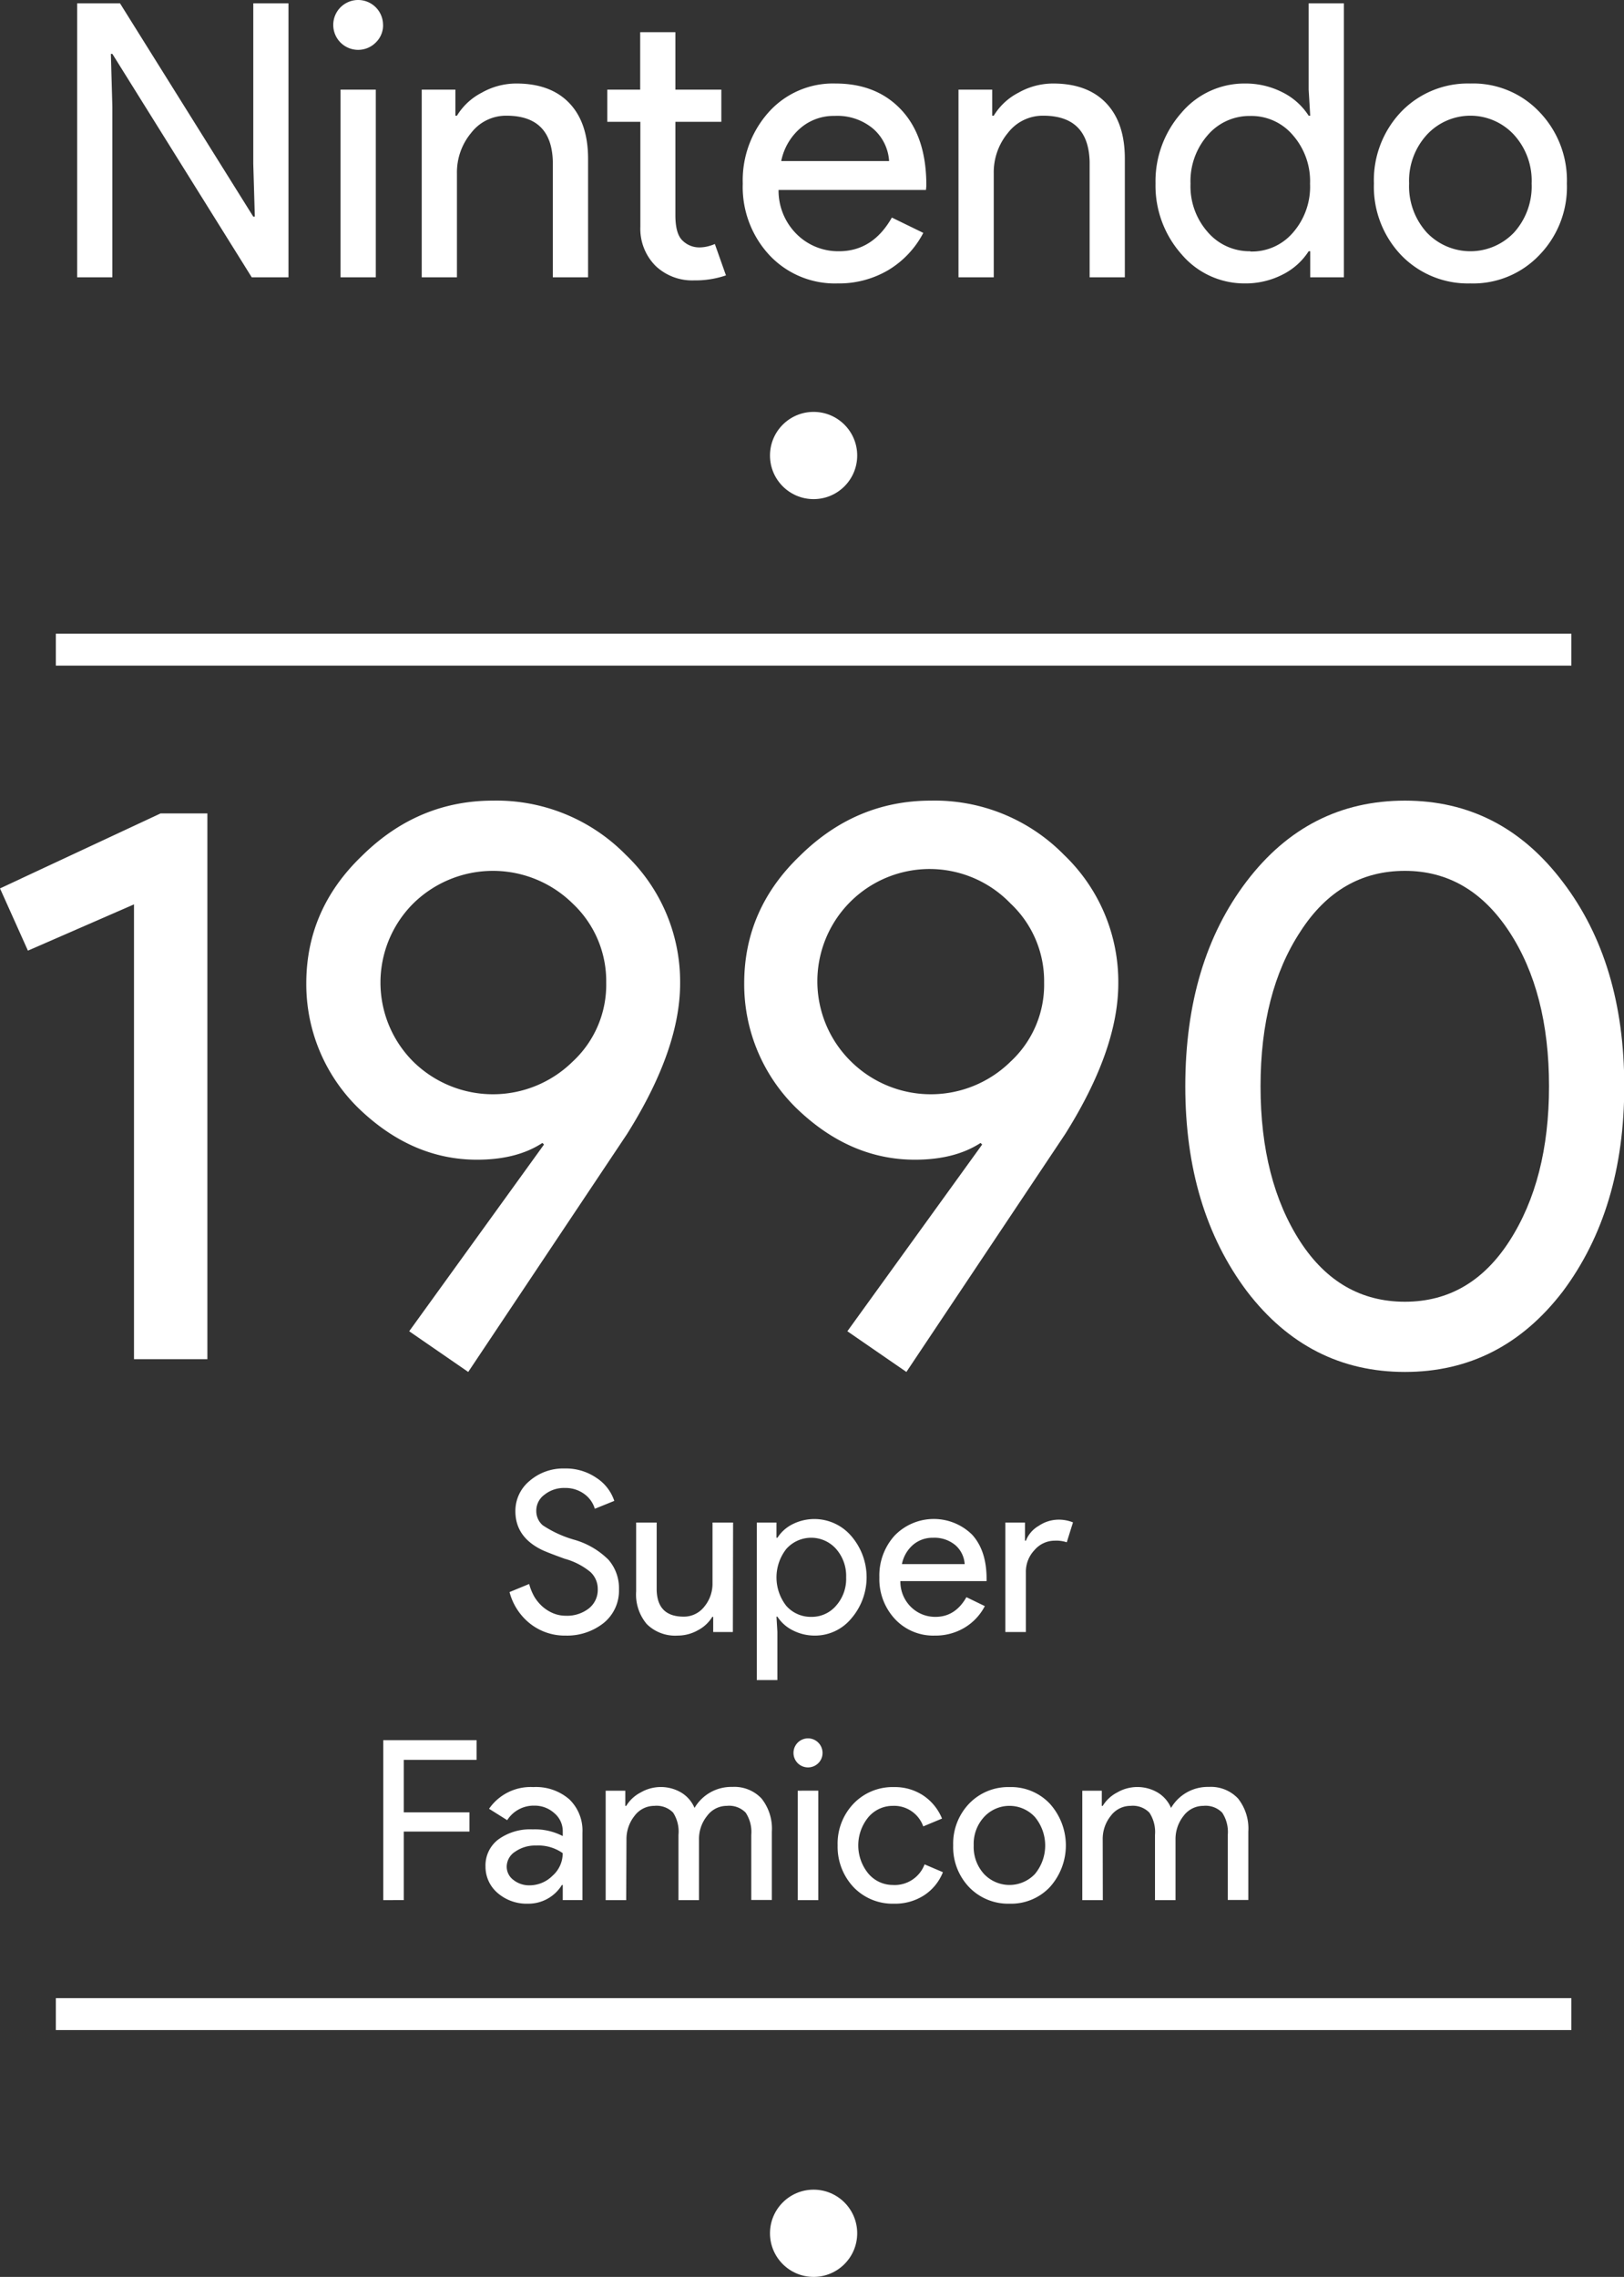 <svg xmlns="http://www.w3.org/2000/svg" viewBox="0 0 305.4 428.03"><rect x="0" y="0" width="305.4" height="428.03" fill="#333333" stroke="none"/><title>sfc</title><g id="Layer_3" data-name="Layer 3"><circle cx="153" cy="85.63" r="8.2" fill="#fff"/><line x1="10.5" y1="122.13" x2="295.5" y2="122.13" fill="none"/><rect x="10.5" y="119.13" width="285" height="6" fill="#fff"/><line x1="10.5" y1="378.63" x2="295.5" y2="378.63" fill="none"/><rect x="10.5" y="375.63" width="285" height="6" fill="#fff"/><circle cx="153" cy="419.83" r="8.2" fill="#fff"/></g><g id="NEW_TEXT" data-name="NEW TEXT"><path d="M47.8,159.28v102.6H34v-85.5l-19.95,8.7L8.8,173.38,39,159.28Z" transform="translate(-8.8 -6.37)" fill="#fff"/><path d="M98.5,224.38q-12.3,0-22.35-9.75a32.55,32.55,0,0,1-9.75-23.4q0-13.95,10.5-24,10.5-10.35,24.6-10.35a34.05,34.05,0,0,1,25,10.2,33,33,0,0,1,10.2,24.15q0,12.45-10,28.35l-29.85,44.7-11.1-7.65,25.35-35.1-.3-.3Q106,224.38,98.5,224.38Zm24.3-33.3a20,20,0,0,0-6.3-14.85,21.37,21.37,0,0,0-30,0,21,21,0,0,0,0,29.7,21.37,21.37,0,0,0,30,0A19.67,19.67,0,0,0,122.8,191.08Z" transform="translate(-8.8 -6.37)" fill="#fff"/><path d="M180.85,224.38q-12.3,0-22.35-9.75a32.55,32.55,0,0,1-9.75-23.4q0-13.95,10.5-24,10.5-10.35,24.6-10.35a34.05,34.05,0,0,1,25.05,10.2,33,33,0,0,1,10.2,24.15q0,12.45-10,28.35l-29.85,44.7-11.1-7.65,25.35-35.1-.3-.3Q188.35,224.38,180.85,224.38Zm24.3-33.3a20,20,0,0,0-6.3-14.85,21.11,21.11,0,1,0-30,29.7,21.37,21.37,0,0,0,30,0A19.67,19.67,0,0,0,205.15,191.08Z" transform="translate(-8.8 -6.37)" fill="#fff"/><path d="M231.7,210.58q0-23.4,11.55-38.55T273,156.88q18.15,0,29.7,15.3,11.55,15.15,11.55,38.4,0,23.1-11.55,38.55Q291.1,264.28,273,264.28t-29.7-15.15Q231.7,233.68,231.7,210.58Zm68.4,0q0-17.7-7.5-29.1T273,170.08q-12.3,0-19.65,11.4-7.5,11.4-7.5,29.1t7.5,29.25q7.35,11.25,19.65,11.25t19.65-11.4Q300.1,228.13,300.1,210.58Z" transform="translate(-8.8 -6.37)" fill="#fff"/><path d="M125.2,305.15a7.81,7.81,0,0,1-2.9,6.34,11.06,11.06,0,0,1-7.14,2.35,10.51,10.51,0,0,1-6.59-2.18,11.15,11.15,0,0,1-3.95-6l3.69-1.52a10.15,10.15,0,0,0,1,2.44,8,8,0,0,0,1.58,1.87,7.3,7.3,0,0,0,2,1.22,6.2,6.2,0,0,0,2.31.44,6.64,6.64,0,0,0,4.33-1.37,4.44,4.44,0,0,0,1.68-3.63,4.31,4.31,0,0,0-1.39-3.23A13,13,0,0,0,115,299.4c-2.41-.87-3.9-1.46-4.49-1.77-3.19-1.62-4.79-4-4.79-7.18a7.31,7.31,0,0,1,2.65-5.67,9.64,9.64,0,0,1,6.59-2.35,10.15,10.15,0,0,1,6,1.76,8.26,8.26,0,0,1,3.36,4.33L120.66,290a5.31,5.31,0,0,0-2-2.79,6,6,0,0,0-3.64-1.12,5.88,5.88,0,0,0-3.82,1.26,3.7,3.7,0,0,0-1.55,3.07,3.53,3.53,0,0,0,1.22,2.69,21.17,21.17,0,0,0,5.83,2.69,14.85,14.85,0,0,1,6.54,3.8A8.13,8.13,0,0,1,125.2,305.15Z" transform="translate(-8.8 -6.37)" fill="#fff"/><path d="M146.62,313.17h-3.7v-2.85h-.17a6.92,6.92,0,0,1-2.71,2.52,7.74,7.74,0,0,1-3.8,1,7.58,7.58,0,0,1-5.81-2.16,8.61,8.61,0,0,1-2-6.15V292.59h3.86v12.69c.09,3.36,1.78,5,5.09,5a4.85,4.85,0,0,0,3.86-1.87,6.77,6.77,0,0,0,1.55-4.48V292.59h3.87Z" transform="translate(-8.8 -6.37)" fill="#fff"/><path d="M162,313.84a9,9,0,0,1-4.14-1,7.32,7.32,0,0,1-2.87-2.56h-.17l.17,2.85v9.07h-3.87V292.59h3.7v2.86H155a7.17,7.17,0,0,1,2.87-2.56,9.13,9.13,0,0,1,11,2.22,11.86,11.86,0,0,1,0,15.54A8.83,8.83,0,0,1,162,313.84Zm-.63-3.52a6,6,0,0,0,4.66-2.1,7.6,7.6,0,0,0,1.89-5.34,7.67,7.67,0,0,0-1.89-5.33,6.26,6.26,0,0,0-9.36,0,8.68,8.68,0,0,0,0,10.71A6.13,6.13,0,0,0,161.4,310.32Z" transform="translate(-8.8 -6.37)" fill="#fff"/><path d="M184.58,313.84a9.84,9.84,0,0,1-7.47-3.1,11,11,0,0,1-2.94-7.86,11.15,11.15,0,0,1,2.86-7.83,10.26,10.26,0,0,1,14.59-.17q2.72,3,2.71,8.3l0,.42H178.12a6.67,6.67,0,0,0,2,4.87,6.47,6.47,0,0,0,4.62,1.85c2.47,0,4.4-1.24,5.8-3.7L194,308.3a10.18,10.18,0,0,1-3.84,4.07A10.63,10.63,0,0,1,184.58,313.84Zm-6.17-13.44h11.8a5.13,5.13,0,0,0-1.74-3.55,6.14,6.14,0,0,0-4.22-1.4,5.62,5.62,0,0,0-3.76,1.34A6.46,6.46,0,0,0,178.41,300.4Z" transform="translate(-8.8 -6.37)" fill="#fff"/><path d="M201.72,313.17h-3.86V292.59h3.69V296h.17a5.57,5.57,0,0,1,2.42-2.79,6.68,6.68,0,0,1,3.59-1.16,7.12,7.12,0,0,1,2.85.51l-1.17,3.74a6.33,6.33,0,0,0-2.27-.3,5,5,0,0,0-3.8,1.77,5.87,5.87,0,0,0-1.62,4.11Z" transform="translate(-8.8 -6.37)" fill="#fff"/><path d="M84.73,350.68v12.89H80.87V333.5H98.42v3.7H84.73v9.87H97.08v3.61Z" transform="translate(-8.8 -6.37)" fill="#fff"/><path d="M109.09,342.32a9.55,9.55,0,0,1,6.76,2.29,8.14,8.14,0,0,1,2.48,6.28v12.68h-3.7v-2.85h-.16a7.38,7.38,0,0,1-6.39,3.52,8.31,8.31,0,0,1-5.69-2,6.48,6.48,0,0,1-2.29-5,6.12,6.12,0,0,1,2.42-5.08,10.17,10.17,0,0,1,6.44-1.89,11.39,11.39,0,0,1,5.67,1.26v-.89a4.41,4.41,0,0,0-1.59-3.42,5.48,5.48,0,0,0-3.74-1.41,5.91,5.91,0,0,0-5.12,2.73l-3.41-2.14A9.49,9.49,0,0,1,109.09,342.32Zm-5,14.95a3.09,3.09,0,0,0,1.28,2.52,4.75,4.75,0,0,0,3,1,6.12,6.12,0,0,0,4.34-1.81,5.61,5.61,0,0,0,1.91-4.24,7.93,7.93,0,0,0-5-1.43,6.52,6.52,0,0,0-3.92,1.14A3.36,3.36,0,0,0,104.09,357.27Z" transform="translate(-8.8 -6.37)" fill="#fff"/><path d="M126.56,363.57H122.7V343h3.69v2.86h.17a6.85,6.85,0,0,1,2.71-2.52,7.55,7.55,0,0,1,7.62,0,6.19,6.19,0,0,1,2.52,2.9,8,8,0,0,1,7.1-3.95,7,7,0,0,1,5.5,2.18,9.09,9.09,0,0,1,1.94,6.22v12.85h-3.87V351.31a6.6,6.6,0,0,0-1.05-4.18,4.33,4.33,0,0,0-3.53-1.28,4.6,4.6,0,0,0-3.73,1.89,6.9,6.9,0,0,0-1.52,4.45v11.38h-3.86V351.31a6.6,6.6,0,0,0-1-4.18,4.34,4.34,0,0,0-3.53-1.28,4.63,4.63,0,0,0-3.74,1.89,7,7,0,0,0-1.51,4.45Z" transform="translate(-8.8 -6.37)" fill="#fff"/><path d="M163.48,335.89a2.67,2.67,0,0,1-.8,1.94,2.75,2.75,0,0,1-3.86,0,2.74,2.74,0,0,1,0-3.87,2.73,2.73,0,0,1,4.66,1.93Zm-.8,7.1v20.58h-3.86V343Z" transform="translate(-8.8 -6.37)" fill="#fff"/><path d="M176.92,364.24a10.15,10.15,0,0,1-7.6-3.1,11.08,11.08,0,0,1-3-7.86,10.87,10.87,0,0,1,3-7.85,10.16,10.16,0,0,1,7.6-3.11,9.66,9.66,0,0,1,5.5,1.58,9.54,9.54,0,0,1,3.53,4.34l-3.53,1.47a5.81,5.81,0,0,0-5.75-3.86,6,6,0,0,0-4.58,2.14,8.35,8.35,0,0,0,0,10.58,6,6,0,0,0,4.58,2.15,6,6,0,0,0,6-3.87l3.45,1.47a9.24,9.24,0,0,1-3.55,4.35A10,10,0,0,1,176.92,364.24Z" transform="translate(-8.8 -6.37)" fill="#fff"/><path d="M188.05,353.28a10.87,10.87,0,0,1,3-7.85,10.18,10.18,0,0,1,7.6-3.11,10,10,0,0,1,7.56,3.11,11.7,11.7,0,0,1,0,15.71,10,10,0,0,1-7.56,3.1,10.17,10.17,0,0,1-7.6-3.1A10.9,10.9,0,0,1,188.05,353.28Zm3.86,0a7.54,7.54,0,0,0,1.94,5.38,6.59,6.59,0,0,0,9.57,0,8.39,8.39,0,0,0,0-10.71,6.5,6.5,0,0,0-9.57,0A7.47,7.47,0,0,0,191.91,353.28Z" transform="translate(-8.8 -6.37)" fill="#fff"/><path d="M216.19,363.57h-3.86V343H216v2.86h.17a6.85,6.85,0,0,1,2.71-2.52,7.55,7.55,0,0,1,7.62,0,6.19,6.19,0,0,1,2.52,2.9,8,8,0,0,1,7.1-3.95,7,7,0,0,1,5.5,2.18,9.09,9.09,0,0,1,1.93,6.22v12.85h-3.86V351.31a6.6,6.6,0,0,0-1.05-4.18,4.34,4.34,0,0,0-3.53-1.28,4.63,4.63,0,0,0-3.74,1.89,7,7,0,0,0-1.51,4.45v11.38H226V351.31a6.6,6.6,0,0,0-1.05-4.18,4.34,4.34,0,0,0-3.53-1.28,4.63,4.63,0,0,0-3.74,1.89,6.89,6.89,0,0,0-1.51,4.45Z" transform="translate(-8.8 -6.37)" fill="#fff"/><path d="M29.93,58.5H23.31V7h8.06l25.06,40.1h.29l-.29-9.93V7h6.62V58.5H56.14l-26.21-42h-.28l.28,9.94Z" transform="translate(-8.8 -6.37)" fill="#fff"/><path d="M80.84,11.05a4.51,4.51,0,0,1-1.37,3.31,4.68,4.68,0,0,1-8-3.31,4.68,4.68,0,1,1,9.36,0ZM79.47,23.22V58.5H72.84V23.22Z" transform="translate(-8.8 -6.37)" fill="#fff"/><path d="M88.11,23.22h6.33v4.9h.29a11.77,11.77,0,0,1,4.65-4.32,13.2,13.2,0,0,1,6.51-1.73q6.48,0,10,3.71t3.5,10.54V58.5h-6.63V36.76q-.21-8.64-8.71-8.64a8.25,8.25,0,0,0-6.62,3.2A11.6,11.6,0,0,0,94.73,39V58.5H88.11Z" transform="translate(-8.8 -6.37)" fill="#fff"/><path d="M139.3,59.08a10,10,0,0,1-7.16-2.67A9.87,9.87,0,0,1,129.22,49V29.27H123V23.22h6.19V12.42h6.62v10.8h8.64v6.05h-8.64V46.84q0,3.52,1.37,4.78a4.46,4.46,0,0,0,3.1,1.26,6.7,6.7,0,0,0,1.55-.18,8.21,8.21,0,0,0,1.4-.46l2.09,5.9A17.92,17.92,0,0,1,139.3,59.08Z" transform="translate(-8.8 -6.37)" fill="#fff"/><path d="M166.3,59.65a16.86,16.86,0,0,1-12.82-5.33,18.81,18.81,0,0,1-5-13.46,19.19,19.19,0,0,1,4.9-13.43,16.22,16.22,0,0,1,12.53-5.36q7.84,0,12.49,5.07T183,41.36l-.07.72H155.21a11.53,11.53,0,0,0,3.46,8.36,11.06,11.06,0,0,0,7.92,3.16q6.33,0,9.93-6.33l5.91,2.88a17.66,17.66,0,0,1-6.59,7A18.23,18.23,0,0,1,166.3,59.65Zm-10.58-23H176a8.77,8.77,0,0,0-3-6.08,10.45,10.45,0,0,0-7.24-2.41,9.58,9.58,0,0,0-6.44,2.3A11,11,0,0,0,155.72,36.61Z" transform="translate(-8.8 -6.37)" fill="#fff"/><path d="M189.05,23.22h6.34v4.9h.29a11.67,11.67,0,0,1,4.64-4.32,13.24,13.24,0,0,1,6.52-1.73q6.48,0,10,3.71t3.49,10.54V58.5h-6.62V36.76q-.23-8.64-8.72-8.64a8.26,8.26,0,0,0-6.62,3.2A11.59,11.59,0,0,0,195.68,39V58.5h-6.63Z" transform="translate(-8.8 -6.37)" fill="#fff"/><path d="M242.83,59.65A15.49,15.49,0,0,1,231,54.18a19.42,19.42,0,0,1-4.9-13.32A19.42,19.42,0,0,1,231,27.54a15.49,15.49,0,0,1,11.87-5.47,15.28,15.28,0,0,1,7.1,1.65,12.45,12.45,0,0,1,4.93,4.4h.29l-.29-4.9V7h6.62V58.5h-6.33V53.6h-.29a12.45,12.45,0,0,1-4.93,4.4A15.28,15.28,0,0,1,242.83,59.65Zm1.09-6a10.15,10.15,0,0,0,8-3.52,13.12,13.12,0,0,0,3.24-9.22,13.13,13.13,0,0,0-3.24-9.14,10.21,10.21,0,0,0-8-3.6,10.34,10.34,0,0,0-8,3.6,13.13,13.13,0,0,0-3.24,9.14A13,13,0,0,0,235.92,50,10.34,10.34,0,0,0,243.92,53.6Z" transform="translate(-8.8 -6.37)" fill="#fff"/><path d="M267.17,40.86a18.65,18.65,0,0,1,5.11-13.46,17.41,17.41,0,0,1,13-5.33,17.17,17.17,0,0,1,13,5.33,18.54,18.54,0,0,1,5.18,13.46,18.37,18.37,0,0,1-5.18,13.46,17.17,17.17,0,0,1-13,5.33,17.41,17.41,0,0,1-13-5.33A18.65,18.65,0,0,1,267.17,40.86Zm6.62,0a12.94,12.94,0,0,0,3.32,9.22,11.32,11.32,0,0,0,16.41,0,12.94,12.94,0,0,0,3.31-9.22,12.8,12.8,0,0,0-3.31-9.14,11.15,11.15,0,0,0-16.41,0A12.81,12.81,0,0,0,273.79,40.86Z" transform="translate(-8.8 -6.37)" fill="#fff"/></g></svg>